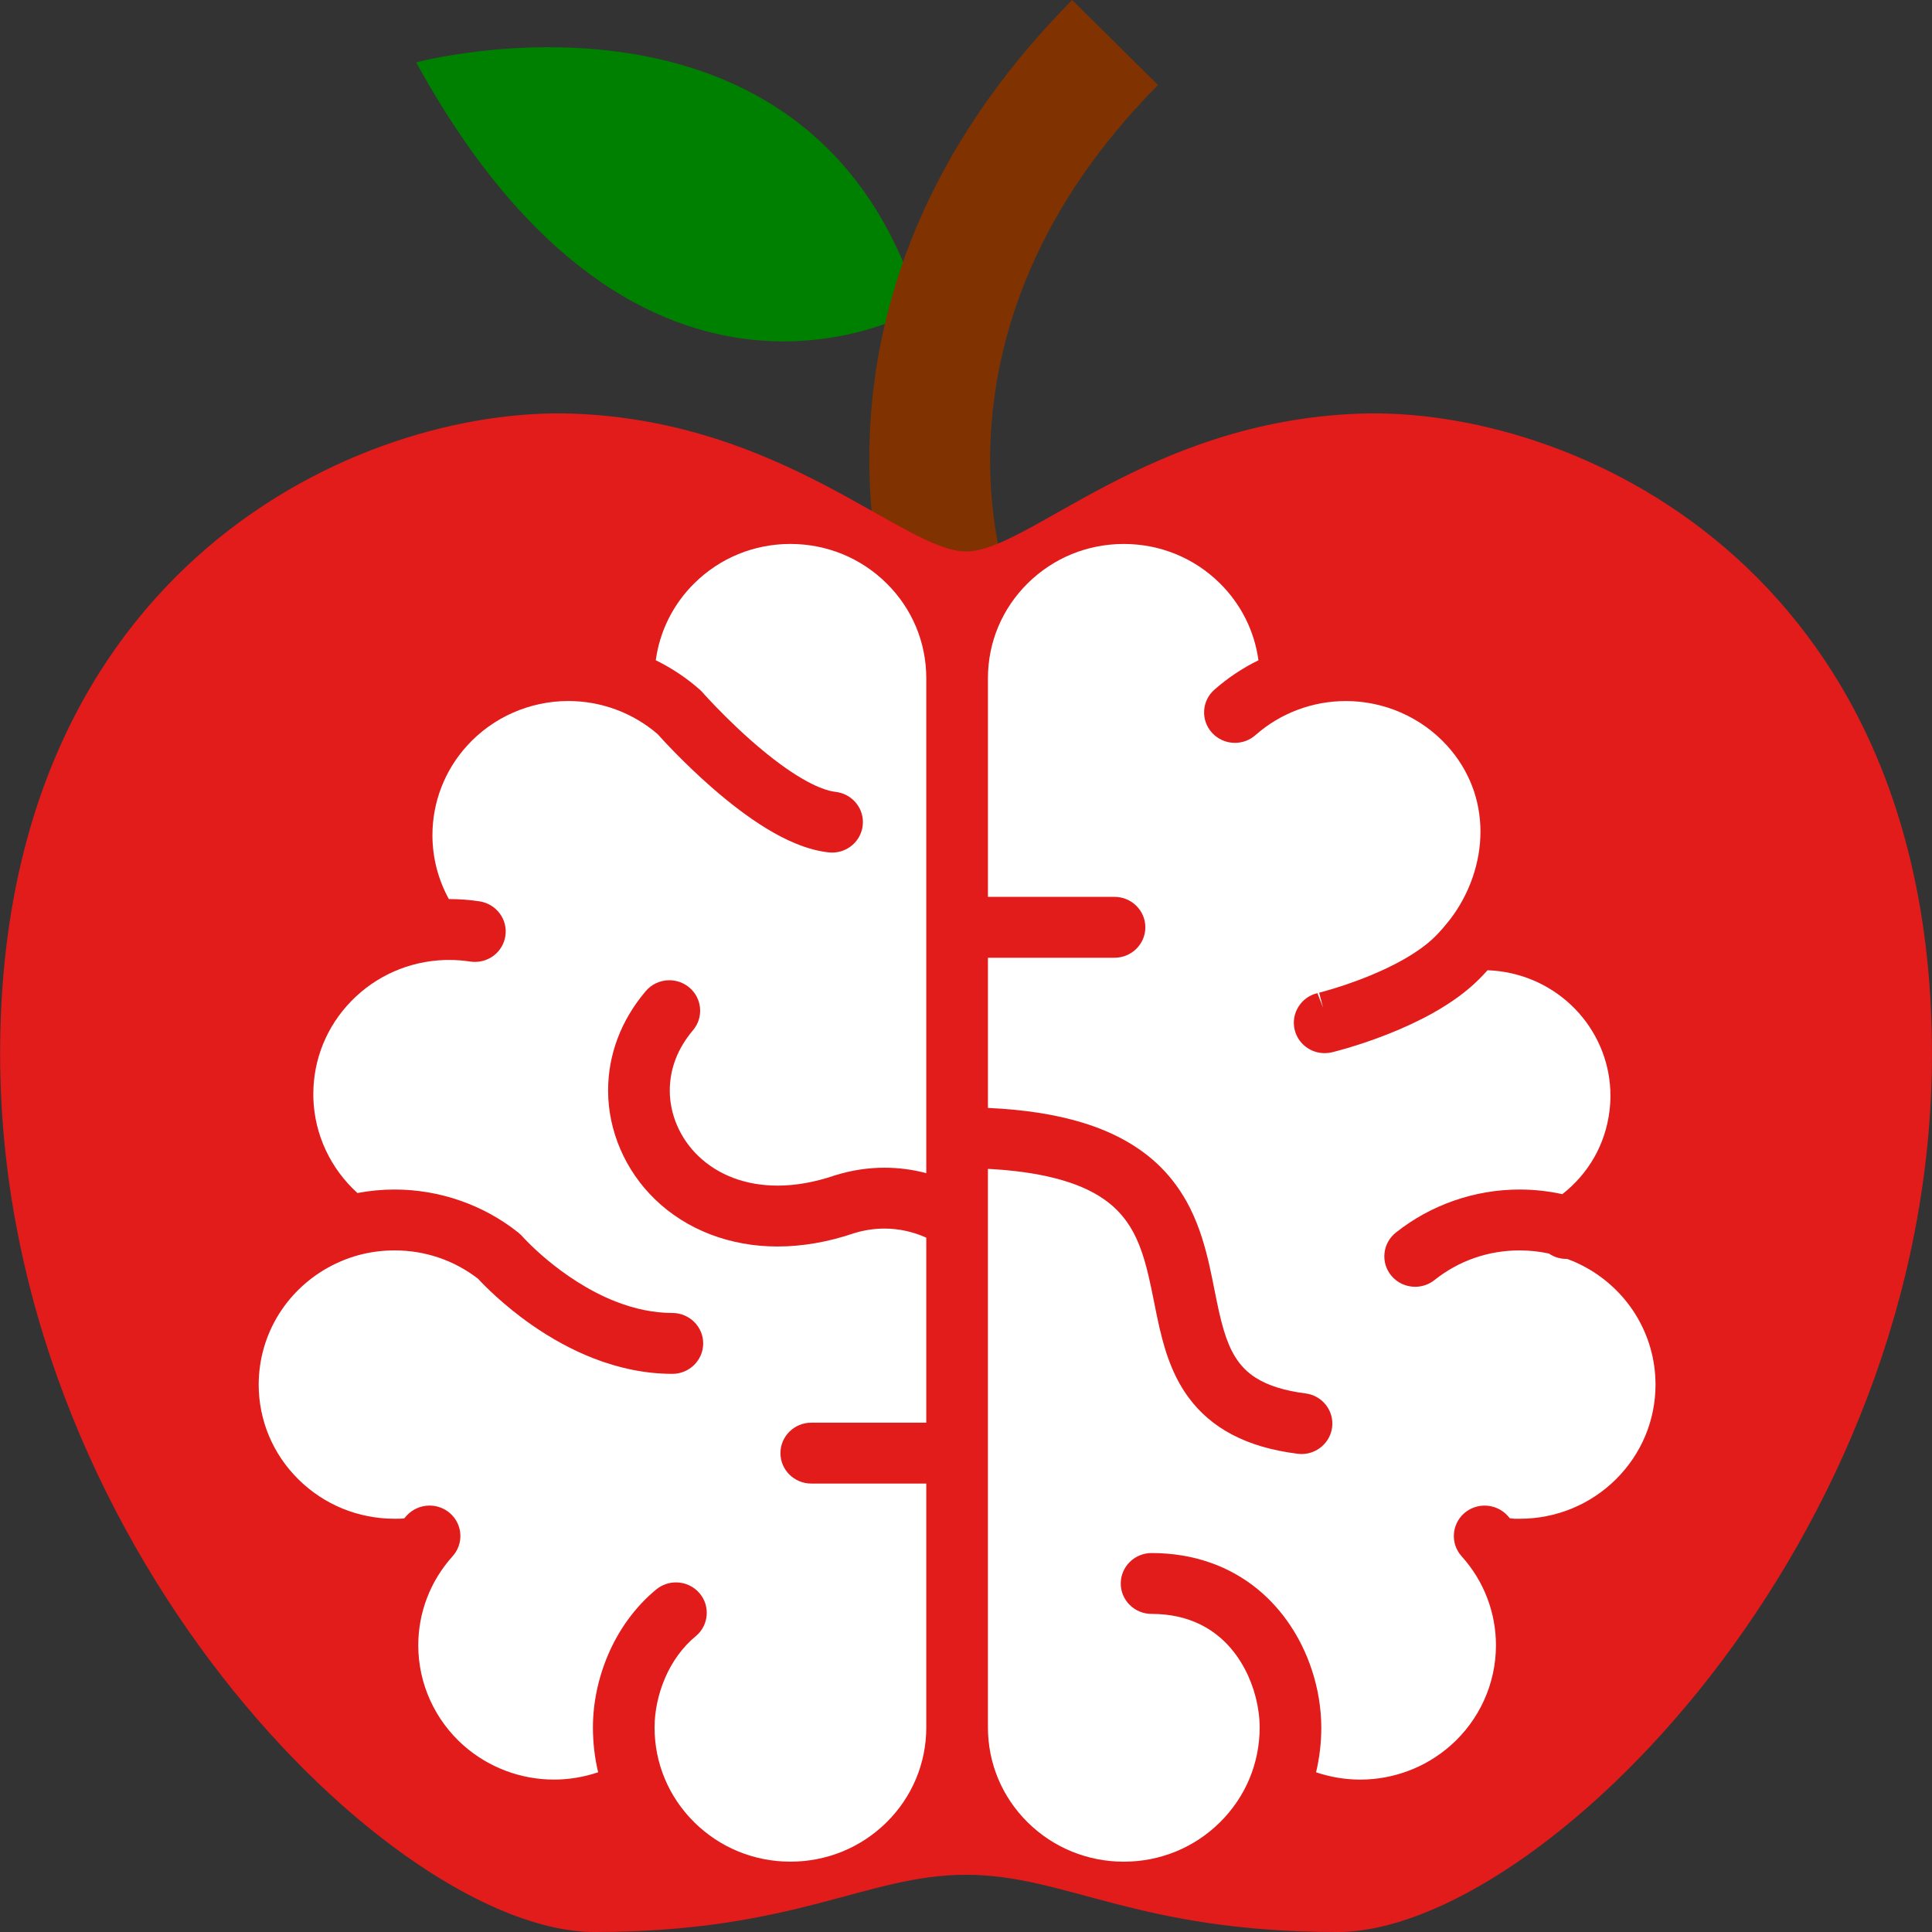 <?xml version="1.0" encoding="UTF-8"?>
<svg width="800px" height="800px" version="1.1" viewBox="0 0 512 512" xml:space="preserve" xmlns="http://www.w3.org/2000/svg">
<rect x="0" y="0" width="512" height="512" fill="#333333" stroke="none"/>
<path d="m110.29 16.528s105.16-28.254 133.5 65.21c-1e-3 0-73.601 43.914-133.5-65.21z" fill="#008000"/>
<path d="m238.34 169.46c-1.457-3.58-34.538-88.393 45.793-169.46l22.745 22.534c-65.016 65.614-39.904 132.17-38.809 134.97l-29.729 11.953z" fill="#803300"/>
<path d="m360.2 109.62c-55.927 2.03-87.668 36.526-104.17 36.526s-48.244-34.496-104.17-36.526c-55.926-2.03-151.83 40.107-151.83 169.63s104.19 232.75 157.53 232.75 71.915-15.163 98.451-15.163 45.085 15.163 98.451 15.163 157.53-103.23 157.53-232.75-95.856-171.66-151.78-169.63z" fill="#E21B1B"/>
<g transform="matrix(.723 0 0 .714 68.553 135.97)" fill="#fff">
	<path d="m504.56 297.26c-4.745-7.638-11.463-13.868-19.446-18.003-1.687-0.89-3.531-1.694-5.498-2.426h-0.28c-2.326 0-4.551-0.703-6.424-2.003-3.504-0.768-7.1-1.156-10.711-1.156-11.499 0-22.288 3.804-31.211 10.997-2.002 1.615-4.515 2.505-7.084 2.505-3.439 0-6.647-1.529-8.801-4.2-1.895-2.347-2.764-5.29-2.44-8.291 0.315-3.008 1.787-5.7 4.134-7.602 12.792-10.322 28.907-16.007 45.381-16.007 5.255 0 10.509 0.574 15.663 1.723 9.648-7.638 15.749-18.47 17.271-30.759 0.244-1.938 0.366-3.891 0.366-5.822 0-11.255-4.121-22.166-11.607-30.694-7.545-8.585-17.946-14.098-29.295-15.506-1.378-0.172-2.77-0.286-4.156-0.33-1.02 1.156-2.082 2.297-3.18 3.403-4.451 4.479-9.935 8.542-16.775 12.44-5.154 2.922-10.998 5.678-17.365 8.191-11.032 4.343-19.675 6.417-19.761 6.432-0.833 0.201-1.723 0.302-2.613 0.302-5.233 0-9.741-3.546-10.982-8.629-0.711-2.942-0.23-5.972 1.342-8.542 1.529-2.519 3.919-4.299 6.762-5.046l0.222-0.05 2.053 5.334-1.414-5.506 2.032-0.553c1.823-0.517 4.407-1.299 7.465-2.332 5.527-1.888 13.674-5.025 21.097-9.246 4.896-2.778 9.009-5.786 11.88-8.685 1.644-1.666 3.252-3.503 4.788-5.477l0.732-0.905c7.056-9.324 11.14-21.046 11.133-32.582-0.014-11.916-4.221-22.92-12.167-31.836-9.44-10.566-22.985-16.632-37.17-16.632-12.239 0-24.012 4.493-33.142 12.648-2.074 1.852-4.745 2.871-7.523 2.871-3.223 0-6.296-1.378-8.435-3.782-2.002-2.247-3.014-5.147-2.85-8.155 0.173-3.015 1.508-5.779 3.755-7.789 4.895-4.371 10.315-8.033 16.15-10.918-1.436-10.789-6.374-20.824-14.141-28.591-9.411-9.411-21.915-14.587-35.21-14.593-13.302 6e-3 -25.806 5.182-35.216 14.593-9.404 9.404-14.579 21.916-14.586 35.209v81.187h46.4c6.23 0 11.298 5.075 11.298 11.298 0 6.23-5.068 11.299-11.298 11.299h-46.4v55.74c13.459 0.631 24.844 2.434 34.685 5.477 11.736 3.61 21.377 9.167 28.634 16.496 4.286 4.328 7.903 9.439 10.76 15.19 3.712 7.515 5.7 15.167 7.021 20.996 0.725 3.231 1.357 6.424 1.967 9.54 1.048 5.276 2.031 10.258 3.338 14.672 1.199 4.063 2.562 7.321 4.185 9.97 2.003 3.302 4.422 5.786 7.594 7.839 4.516 2.886 10.473 4.781 18.205 5.786 2.972 0.373 5.635 1.895 7.486 4.278 1.852 2.398 2.656 5.37 2.276 8.356-0.732 5.628-5.549 9.863-11.198 9.863l-1.465-0.101c-9.454-1.214-17.314-3.553-24.04-7.142-6.403-3.403-11.751-8.026-15.885-13.718-2.412-3.288-4.422-6.927-6.152-11.098-1.788-4.307-3.202-8.951-4.594-15.06-0.711-3.158-1.328-6.317-1.946-9.447-0.632-3.187-1.256-6.352-1.974-9.439-2.068-9.03-4.516-15.24-7.947-20.135-2.326-3.338-5.132-6.138-8.592-8.557-4.695-3.273-10.488-5.778-17.709-7.659-6.97-1.816-15.239-2.994-24.65-3.489v207.35c7e-3 13.294 5.183 25.806 14.579 35.217 9.418 9.404 21.922 14.579 35.224 14.586 13.294-6e-3 25.798-5.182 35.21-14.586 9.404-9.418 14.586-21.923 14.586-35.217 7e-3 -7.2-1.967-15.103-5.427-21.686-3.934-7.531-9.411-13.086-16.266-16.532-5.298-2.641-11.162-3.933-17.931-3.948-6.224 0-11.292-5.061-11.292-11.284 0-6.239 5.068-11.306 11.298-11.306 7.717 0 15.039 1.228 21.765 3.654 6.295 2.261 12.096 5.584 17.235 9.863 8.973 7.501 15.786 17.788 19.705 29.746 2.297 7.028 3.503 14.457 3.503 21.492 7e-3 5.613-0.639 11.183-1.916 16.625 5.212 1.78 10.732 2.713 16.187 2.713 12.188-7e-3 23.933-4.48 33.049-12.591 10.61-9.44 16.697-23.007 16.704-37.226 0-6.023-1.077-11.923-3.18-17.544-2.139-5.693-5.312-10.926-9.411-15.541-4.135-4.659-3.712-11.809 0.933-15.95 2.082-1.845 4.745-2.85 7.508-2.85 3.23 0 6.31 1.378 8.456 3.797l0.783 0.897 0.517 0.087c0.352 0.05 0.574 0.071 1.098 0.093 0.459 7e-3 1.098 0.014 1.981 0.014 13.294-7e-3 25.806-5.183 35.218-14.586 9.403-9.418 14.579-21.922 14.586-35.217-6e-3 -9.296-2.584-18.362-7.444-26.208z"/>
	<path d="m194.91 11.453c-13.302 6e-3 -25.806 5.182-35.217 14.593-7.767 7.767-12.706 17.81-14.141 28.584 5.822 2.886 11.241 6.539 16.144 10.918l0.797 0.783 0.826 0.947 1.658 1.823c1.5 1.622 3.682 3.948 6.352 6.618 4.831 4.853 12.232 11.845 20.078 17.637 5.204 3.848 10.078 6.762 14.112 8.435 2.8 1.163 4.752 1.557 5.9 1.687 3.008 0.337 5.7 1.823 7.58 4.177 1.888 2.355 2.742 5.305 2.404 8.306-0.639 5.728-5.462 10.05-11.219 10.05l-1.249-0.071c-3.862-0.431-7.81-1.508-12.074-3.281-3.546-1.472-7.164-3.366-11.077-5.8-6.137-3.826-12.763-8.88-19.69-15.01-10.142-8.987-17.902-17.587-19.898-19.841-9.08-7.903-20.674-12.253-32.697-12.253-14.178 7e-3 -27.723 6.066-37.155 16.632-8.162 9.124-12.648 20.903-12.655 33.142 0 8.312 2.074 16.453 6.022 23.739h0.136c3.726 0 7.473 0.28 11.127 0.847 6.166 0.962 10.394 6.74 9.446 12.892-0.869 5.549-5.556 9.576-11.155 9.576-0.574 0-1.163-0.044-1.751-0.13-2.498-0.394-5.083-0.588-7.667-0.588-0.596 0-1.184 7e-3 -1.788 0.021-12.964 0.467-25.081 5.872-34.097 15.225-8.987 9.332-13.933 21.592-13.933 34.513 0 0.596 7e-3 1.199 0.022 1.802 0.473 13.345 6.324 25.936 16.151 34.944 4.508-0.861 9.073-1.299 13.603-1.299 16.496 0 32.611 5.685 45.396 16.007l1.12 1.02 0.855 0.962c0.388 0.423 0.983 1.047 1.766 1.838 2.218 2.239 4.616 4.436 7.121 6.539 5.549 4.652 14.342 11.062 24.773 15.204 7.113 2.821 14.112 4.25 20.796 4.25 6.23 0 11.298 5.067 11.298 11.298s-5.068 11.299-11.298 11.299c-9.584-8e-3 -19.382-1.974-29.13-5.85-7.581-3.014-15.154-7.179-22.518-12.383-10.229-7.242-17.25-14.514-19.604-17.092-8.807-6.862-19.367-10.494-30.572-10.494-8.075 0-15.785 1.874-22.913 5.585-7.975 4.135-14.701 10.365-19.446 18.003-4.86 7.846-7.436 16.912-7.444 26.215 8e-3 13.287 5.183 25.792 14.586 35.209 9.411 9.404 21.922 14.579 35.217 14.586 1.644 0 2.434-7e-3 3.094-0.078l0.445-0.058 0.84-0.955c2.146-2.419 5.226-3.797 8.456-3.797 2.764 0 5.427 1.005 7.501 2.85 2.254 2.002 3.597 4.766 3.776 7.788 0.172 3.008-0.833 5.908-2.842 8.162-4.092 4.615-7.264 9.856-9.404 15.548-2.11 5.621-3.18 11.514-3.18 17.537 6e-3 14.213 6.094 27.78 16.696 37.226 9.124 8.111 20.868 12.584 33.056 12.591 5.456 0 10.976-0.933 16.187-2.713-1.278-5.427-1.917-10.997-1.917-16.625 0-8.995 1.91-18.276 5.513-26.868 4.049-9.662 10.164-18.083 17.688-24.356 2.031-1.694 4.601-2.627 7.235-2.627 3.368 0 6.525 1.479 8.679 4.063 3.977 4.781 3.338 11.916-1.435 15.908-4.76 3.962-8.679 9.404-11.342 15.756-2.419 5.764-3.754 12.203-3.747 18.126 0 13.294 5.182 25.798 14.586 35.217 9.411 9.404 21.916 14.579 35.217 14.586 13.294-6e-3 25.806-5.182 35.217-14.586 9.396-9.411 14.572-21.923 14.579-35.217v-90.54h-42.166c-6.223 0-11.291-5.061-11.291-11.292 0-6.23 5.068-11.299 11.291-11.299h42.166v-68.668c-4.796-2.21-10.036-3.374-15.334-3.38-3.718 0-7.436 0.574-11.047 1.694-9.447 3.266-18.972 4.96-28.139 4.96-17.45 0-33.35-6.202-44.864-17.458-10.948-10.681-17.236-25.411-17.242-40.421-7e-3 -13.344 4.751-26.1 13.782-36.889 2.153-2.585 5.312-4.056 8.671-4.056 2.642 0 5.212 0.934 7.236 2.627 4.781 3.999 5.42 11.127 1.436 15.908-5.642 6.776-8.513 14.32-8.52 22.418 0 8.937 3.797 17.78 10.422 24.248 7.408 7.2 17.465 11.012 29.087 11.026 6.676 0 13.76-1.285 21.046-3.811 6.123-1.924 12.11-2.836 18.14-2.836 5.204 0 10.33 0.675 15.326 2.032v-183.75c-8e-3 -13.294-5.183-25.806-14.579-35.209-9.411-9.412-21.923-14.587-35.217-14.594z"/>
</g></svg>
